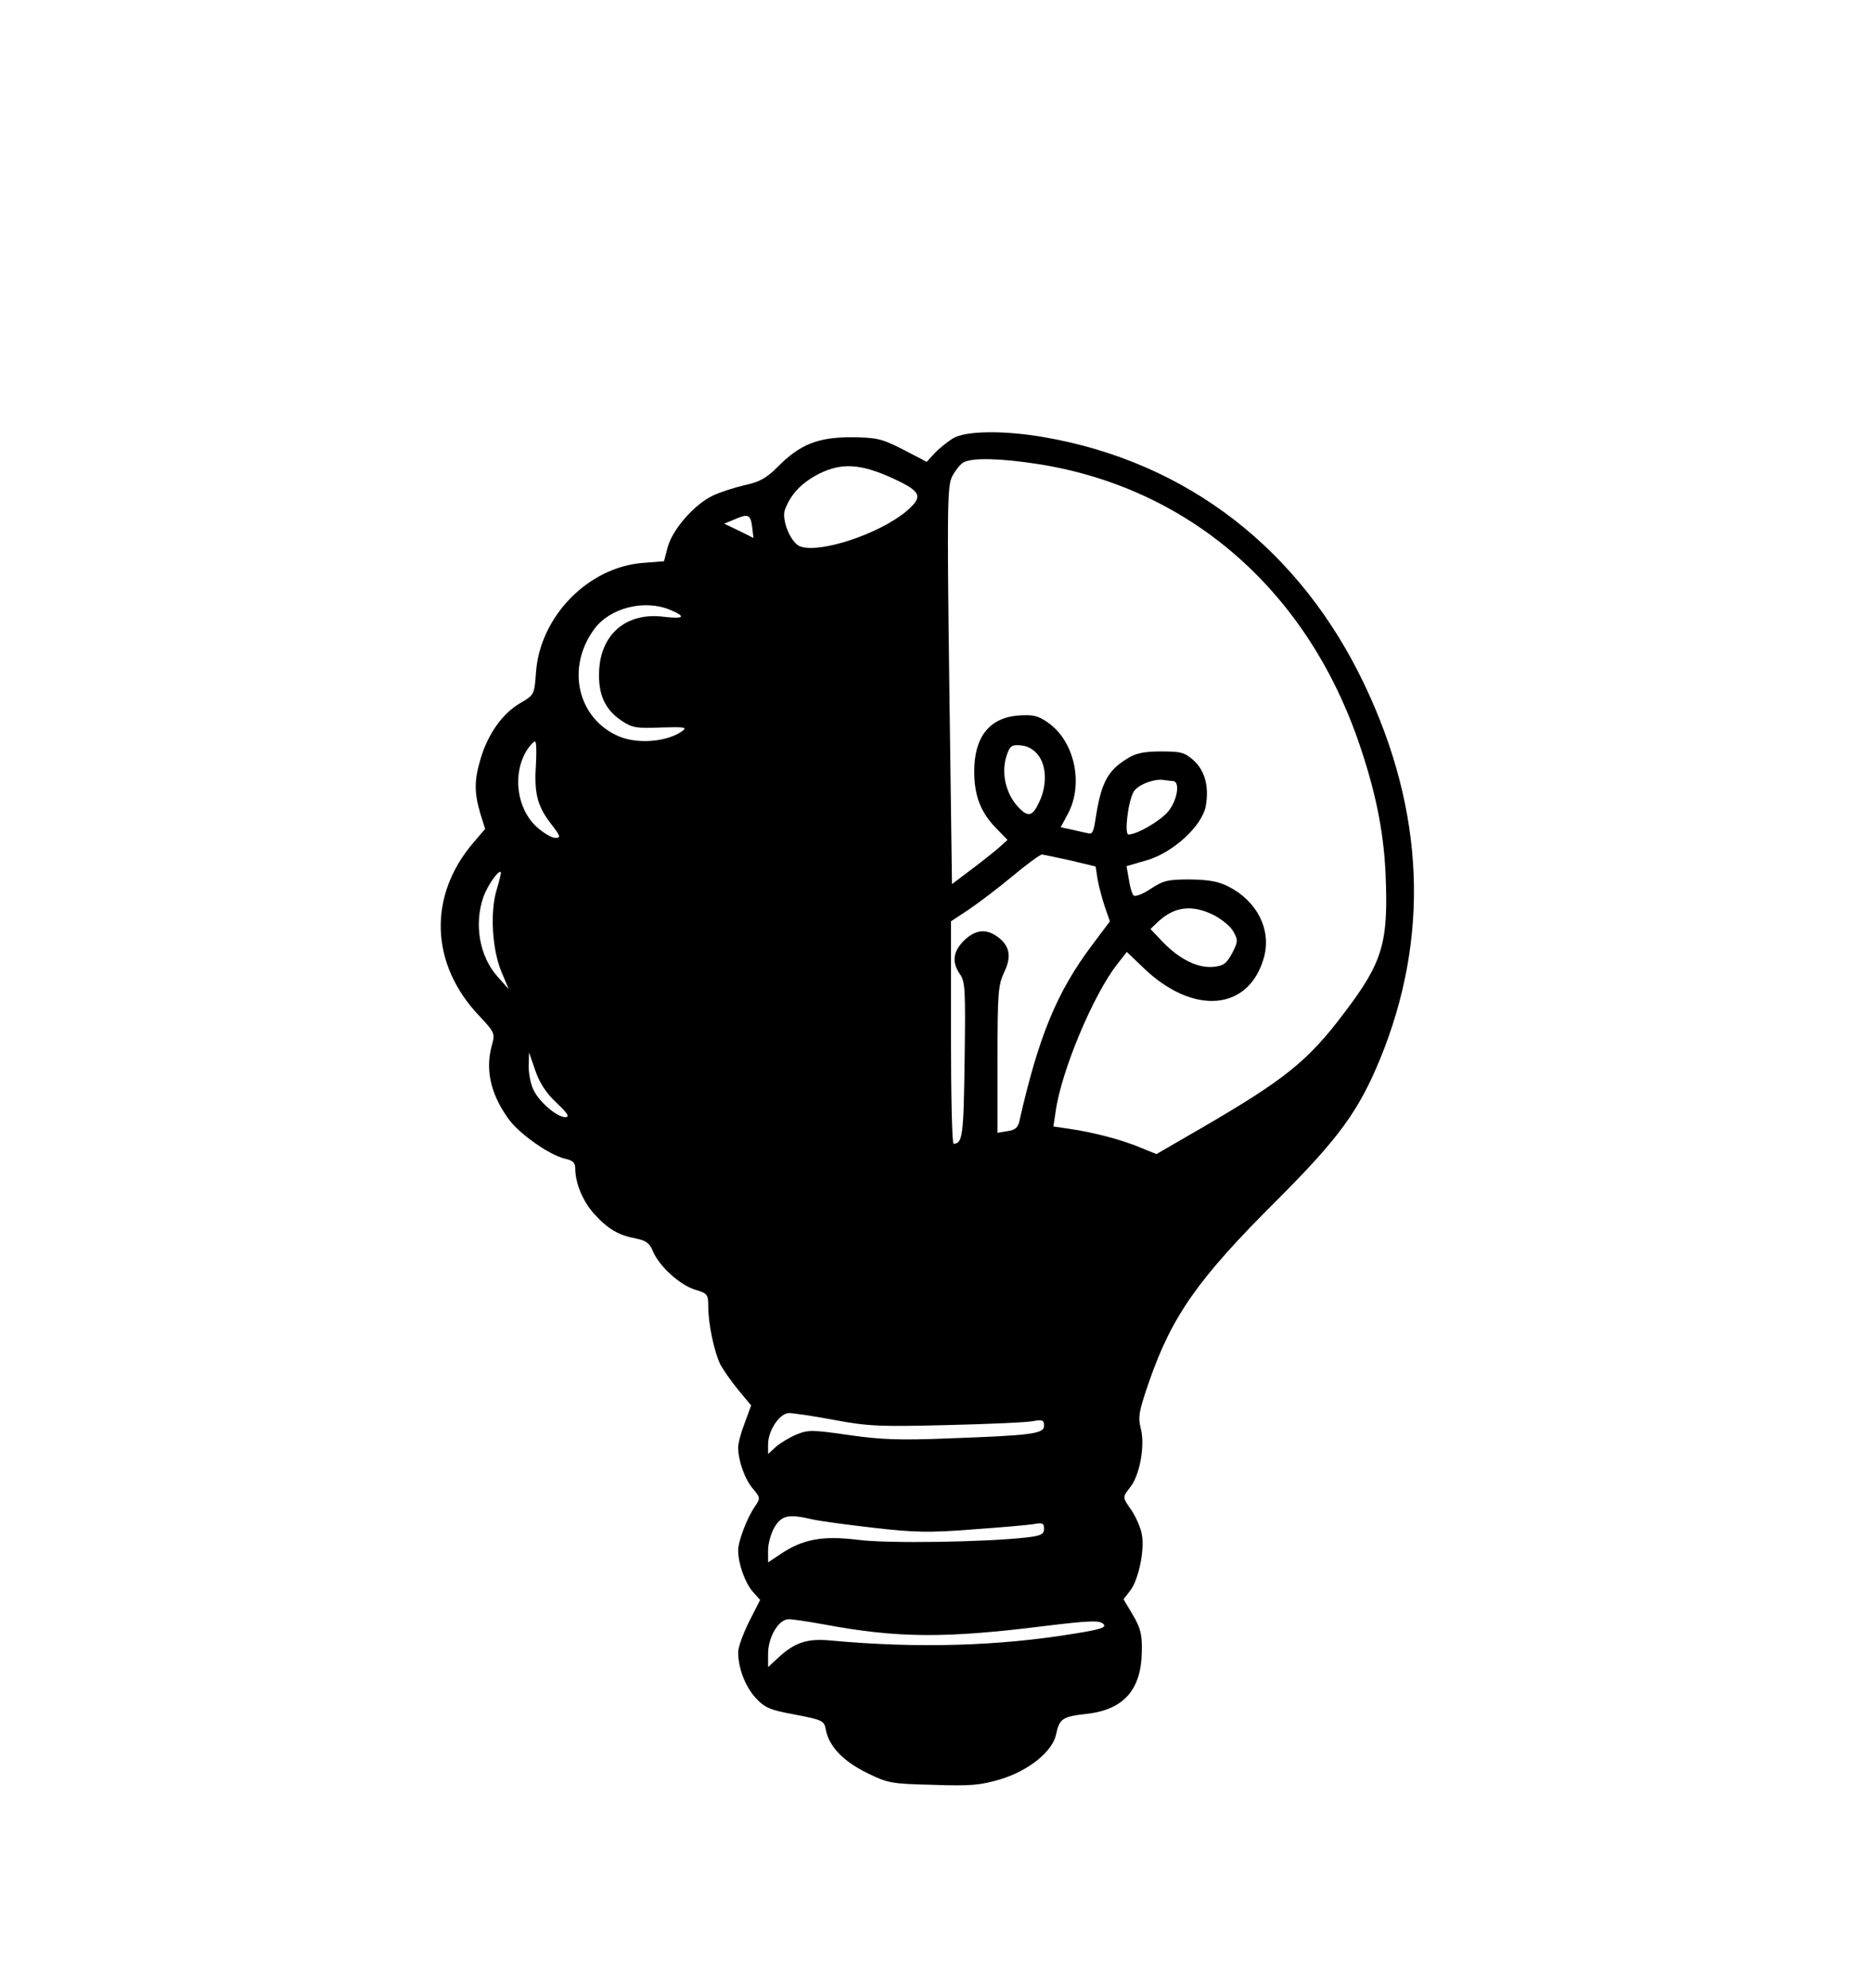 
<svg version="1.0" xmlns="http://www.w3.org/2000/svg"
 width="563pt" height="598pt" viewBox="0 0 563 598"
 preserveAspectRatio="xMidYMid meet">

<g transform="translate(0,598) scale(0.1,-0.1)"
fill="#000000" stroke="none">
<path d="M2865 4661 c-16 -10 -41 -30 -54 -44 l-24 -26 -71 37 c-65 33 -78 36
-156 37 -101 0 -155 -22 -222 -90 -34 -34 -55 -45 -98 -54 -30 -7 -74 -21 -97
-32 -56 -27 -121 -102 -135 -155 l-11 -42 -64 -5 c-164 -13 -309 -161 -321
-329 -5 -67 -5 -68 -48 -93 -53 -31 -96 -92 -118 -165 -20 -66 -20 -103 -2
-165 l15 -48 -35 -41 c-137 -160 -131 -365 17 -521 46 -49 48 -53 39 -86 -21
-73 -6 -146 47 -221 30 -45 126 -113 173 -123 22 -5 30 -12 30 -28 0 -46 23
-100 57 -138 42 -46 73 -64 126 -74 30 -6 41 -14 51 -39 19 -45 81 -101 127
-115 37 -11 39 -14 39 -51 0 -51 18 -137 37 -175 9 -16 33 -51 54 -76 l38 -46
-19 -52 c-11 -28 -20 -61 -20 -74 0 -40 20 -96 44 -124 23 -27 23 -29 7 -53
-24 -34 -51 -105 -51 -133 0 -39 20 -96 43 -123 l23 -26 -33 -65 c-18 -36 -33
-77 -33 -92 0 -48 21 -103 53 -138 28 -30 43 -36 119 -50 83 -16 87 -18 92
-47 10 -49 52 -93 123 -128 63 -31 73 -33 199 -36 115 -4 143 -1 204 17 84 26
155 83 166 134 10 48 19 54 89 62 114 12 168 72 169 190 1 49 -4 69 -27 108
l-28 47 20 26 c25 32 44 122 35 169 -3 19 -17 51 -30 71 -29 42 -29 40 -5 71
29 36 45 126 32 176 -9 36 -6 52 25 142 69 198 147 309 384 545 186 186 246
268 311 426 149 365 134 742 -46 1122 -193 408 -533 672 -964 747 -121 21
-238 20 -276 -4z m259 -77 c448 -71 798 -372 958 -824 53 -151 79 -275 85
-407 9 -209 -8 -266 -124 -419 -110 -146 -179 -201 -432 -348 l-133 -77 -47
19 c-53 23 -144 47 -215 57 l-48 7 7 46 c17 122 114 352 185 442 l29 37 49
-47 c151 -146 320 -131 364 33 21 81 -20 165 -106 210 -31 16 -59 21 -117 22
-66 0 -80 -3 -118 -28 -24 -16 -47 -25 -52 -20 -4 4 -11 26 -14 48 l-7 40 62
18 c78 23 164 102 176 161 11 59 -2 108 -36 139 -27 24 -38 27 -98 27 -50 0
-76 -5 -101 -21 -61 -37 -80 -74 -97 -187 -5 -33 -9 -42 -22 -38 -10 2 -32 7
-49 11 l-33 7 22 41 c48 91 19 220 -62 275 -29 20 -44 23 -88 20 -87 -7 -132
-65 -132 -168 0 -73 19 -123 66 -171 l34 -35 -22 -20 c-13 -12 -51 -42 -84
-67 l-61 -46 -8 598 c-7 540 -6 601 9 629 9 17 24 36 33 41 26 15 112 13 227
-5z m-436 -44 c84 -39 90 -54 35 -100 -81 -66 -254 -124 -315 -104 -29 9 -59
81 -47 112 18 47 50 80 102 107 68 34 126 31 225 -15z m-426 -144 l4 -34 -44
22 -44 21 29 12 c43 19 50 16 55 -21z m-247 -250 c50 -21 43 -28 -19 -21 -110
14 -188 -50 -194 -160 -4 -73 17 -119 68 -153 31 -21 45 -23 118 -20 68 2 80
1 65 -10 -45 -33 -133 -41 -191 -17 -125 53 -161 207 -74 324 47 63 150 89
227 57z m-403 -461 c-6 -89 3 -127 43 -180 31 -40 33 -45 15 -45 -11 0 -36 15
-56 33 -61 56 -74 162 -28 233 9 13 19 24 23 24 4 0 5 -29 3 -65z m1511 23
c25 -33 26 -92 2 -141 -20 -43 -33 -46 -63 -14 -39 42 -53 108 -32 162 8 22
15 26 42 23 20 -2 38 -13 51 -30z m405 -77 c22 -2 13 -58 -15 -92 -25 -29 -92
-68 -119 -69 -13 0 -2 97 15 128 11 21 62 41 91 36 8 -1 21 -3 28 -3z m-308
-239 l75 -18 6 -39 c4 -22 14 -59 22 -83 l15 -43 -54 -72 c-105 -140 -160
-272 -218 -528 -4 -20 -13 -28 -36 -31 l-30 -5 0 221 c0 200 2 223 20 262 23
47 17 81 -22 108 -34 24 -66 19 -99 -13 -33 -33 -37 -65 -12 -101 16 -22 17
-50 14 -260 -3 -227 -6 -249 -33 -250 -5 0 -8 151 -8 334 l0 335 53 35 c28 19
88 64 131 100 43 36 84 66 90 66 6 -1 45 -9 86 -18z m-1726 -87 c-21 -67 -14
-183 15 -250 l21 -50 -33 37 c-55 61 -72 158 -43 241 13 35 45 81 52 74 2 -2
-4 -25 -12 -52z m2156 -77 c25 -13 52 -35 60 -51 14 -25 13 -30 -5 -65 -17
-31 -26 -37 -57 -40 -46 -4 -101 23 -151 75 l-37 39 22 21 c50 47 103 53 168
21z m-1976 -565 c34 -32 40 -43 26 -43 -24 0 -77 44 -95 81 -8 15 -15 47 -15
71 l1 43 19 -55 c13 -38 33 -68 64 -97z m837 -954 c102 -19 138 -20 339 -15
124 3 240 8 258 12 27 5 32 3 32 -14 0 -24 -34 -29 -286 -38 -145 -6 -204 -4
-301 10 -111 16 -123 16 -159 1 -21 -9 -49 -26 -61 -37 l-23 -21 0 29 c0 42
35 94 63 94 13 0 75 -9 138 -21z m-66 -299 c22 -5 104 -16 183 -25 120 -14
168 -15 295 -5 84 6 167 13 185 16 27 5 32 3 32 -14 0 -16 -9 -21 -52 -26
-124 -14 -418 -19 -509 -7 -106 13 -165 2 -233 -44 l-36 -24 0 37 c0 20 9 52
20 70 22 35 42 39 115 22z m30 -315 c224 -42 367 -43 670 -5 132 16 162 17
173 6 11 -10 -4 -16 -85 -29 -229 -38 -474 -45 -734 -21 -72 7 -110 -6 -161
-54 l-28 -26 0 40 c0 51 32 104 62 104 13 0 59 -7 103 -15z"/>
</g>
</svg>
